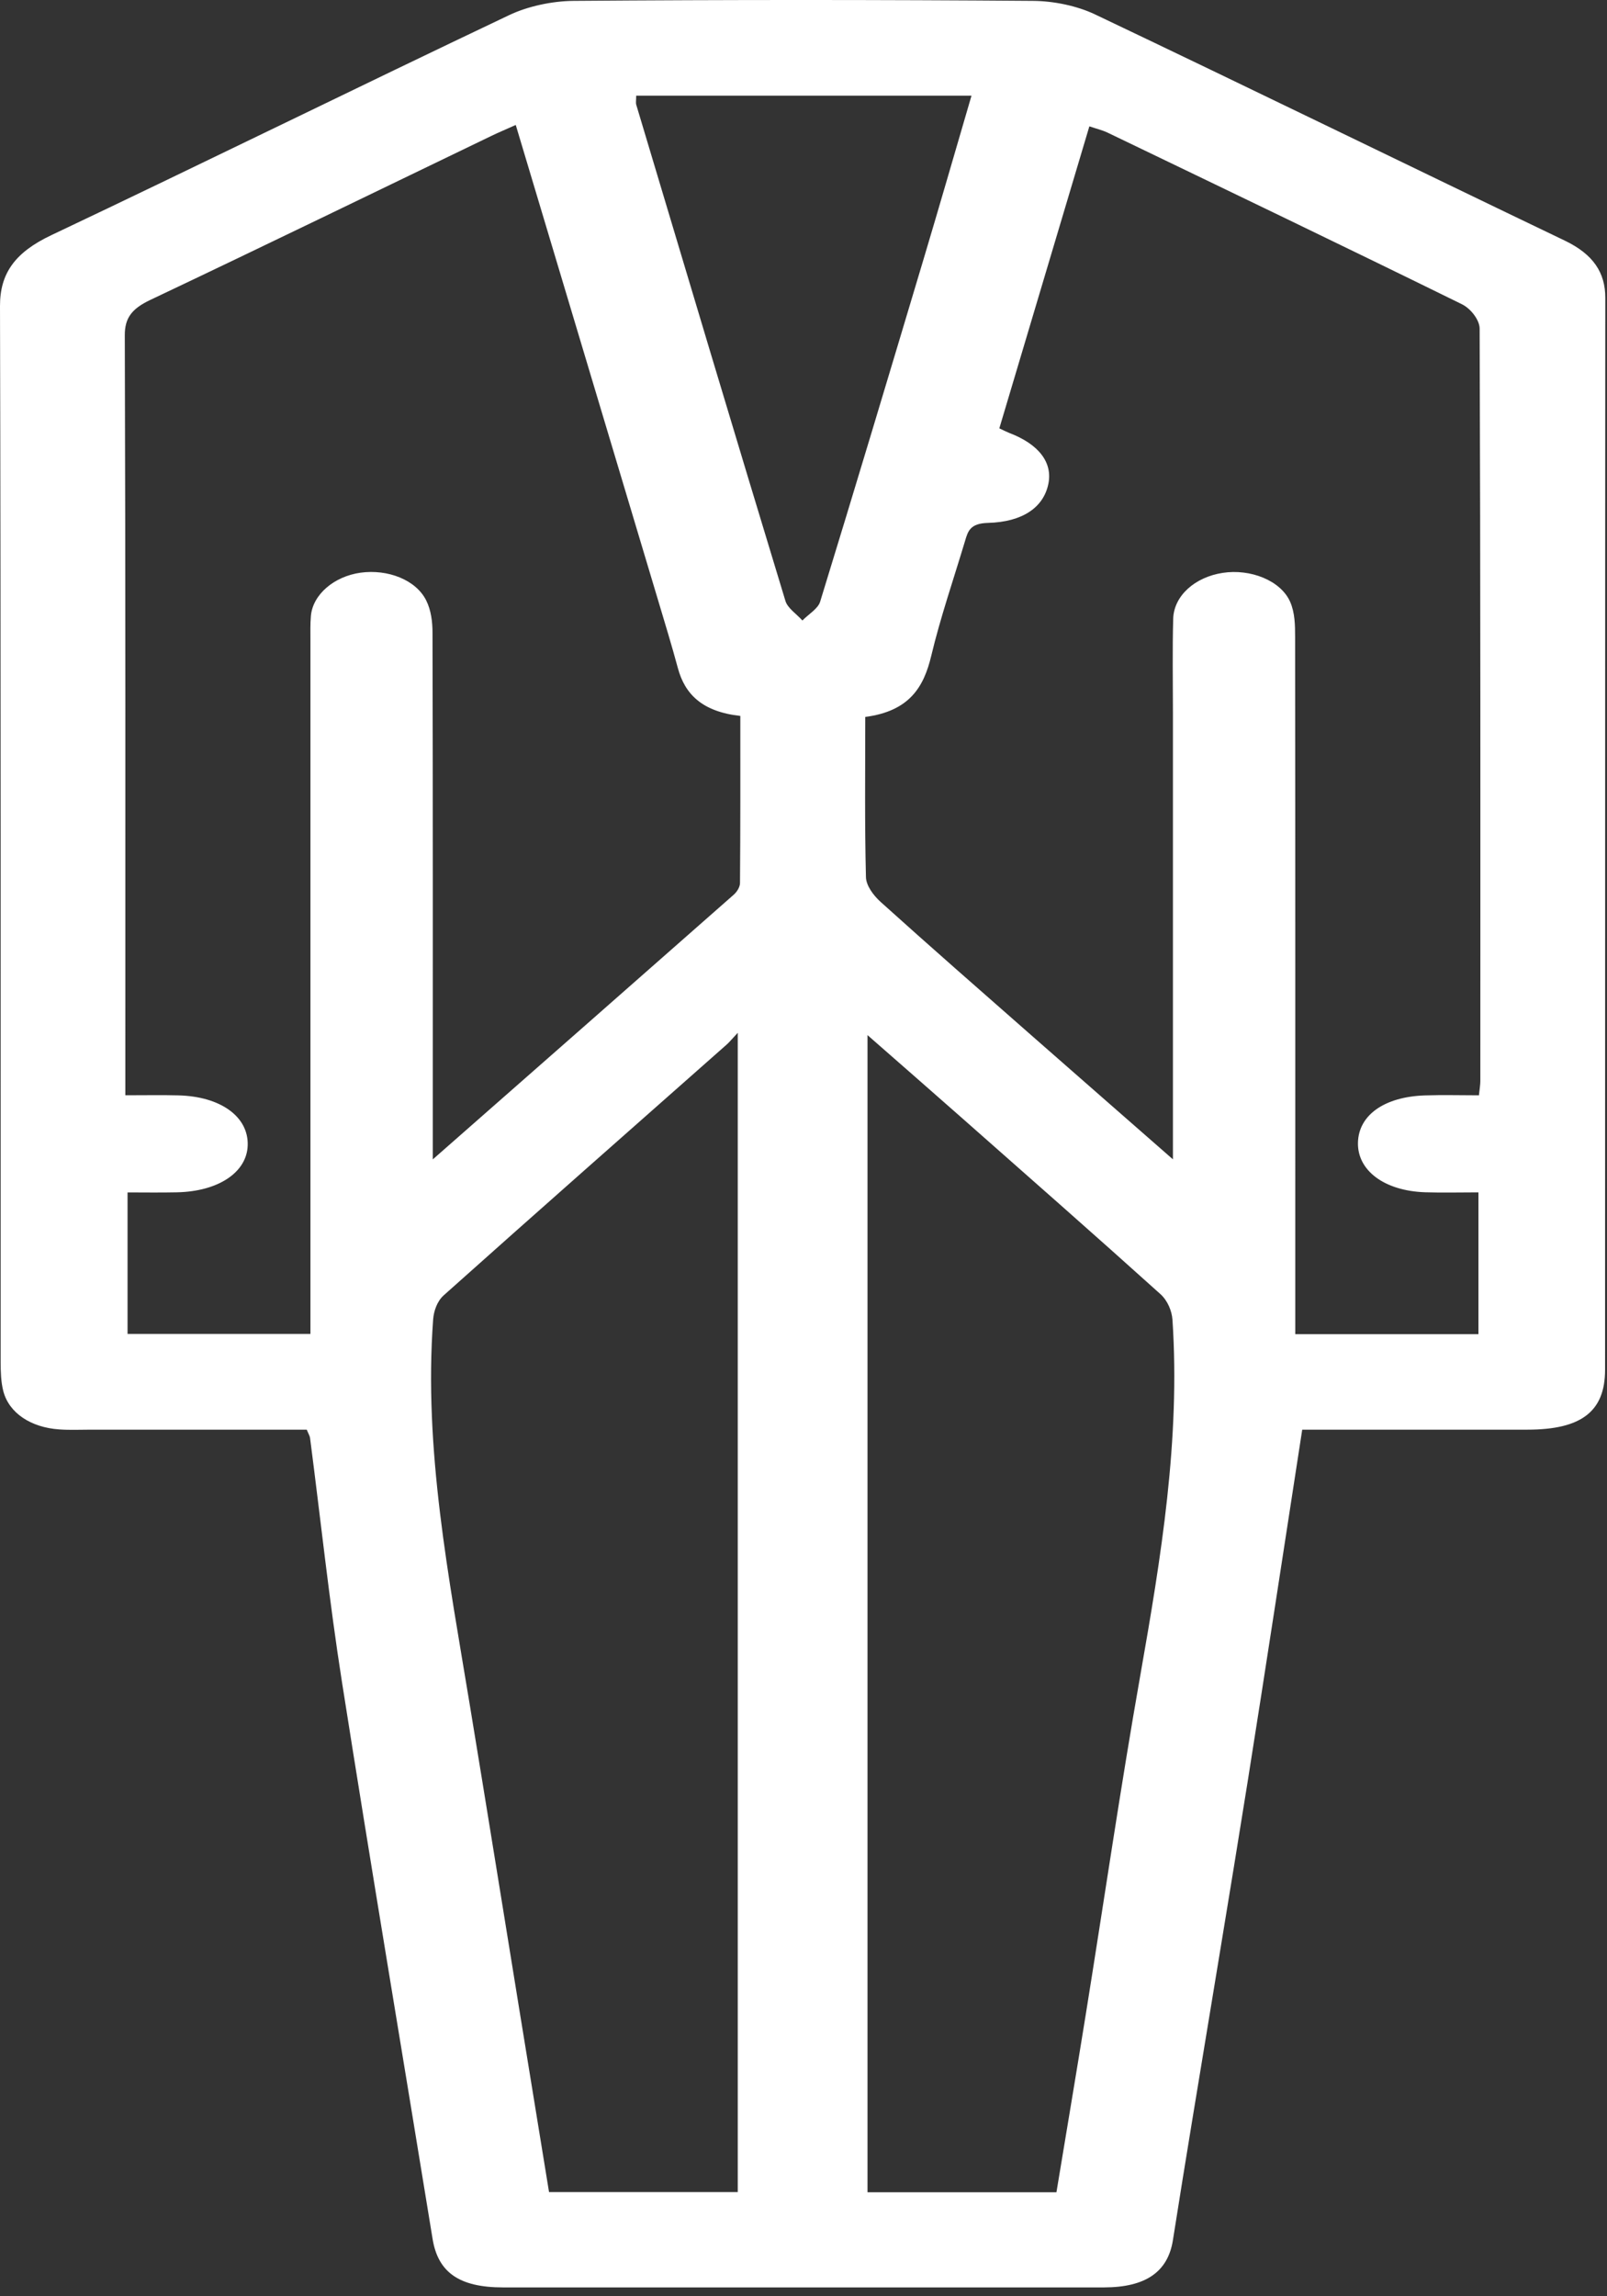 <?xml version="1.0" encoding="UTF-8"?>
<svg width="35px" height="50px" viewBox="0 0 35 50" version="1.1" xmlns="http://www.w3.org/2000/svg" xmlns:xlink="http://www.w3.org/1999/xlink">
    <rect x="0" y="0" width="35" height="50" fill="#333333" stroke="none"/>
    <!-- Generator: Sketch 48.2 (47327) - http://www.bohemiancoding.com/sketch -->
    <title>men dress</title>
    <desc>Created with Sketch.</desc>
    <defs></defs>
    <g id="Desktop-HD-Copy-2" stroke="none" stroke-width="1" fill="none" fill-rule="evenodd" transform="translate(-336, -593)">
        <g id="Group" transform="translate(335, 192)" fill="#FFFFFF">
            <g id="men-dress" transform="translate(1, 401)">
                <path d="M13.856,2.083 C13.856,2.188 13.844,2.238 13.858,2.283 C14.936,5.886 16.013,9.488 17.107,13.087 C17.154,13.242 17.35,13.37 17.476,13.511 C17.608,13.376 17.816,13.254 17.862,13.103 C18.625,10.621 19.37,8.135 20.113,5.65 C20.465,4.474 20.804,3.295 21.159,2.083 L13.856,2.083 Z M23.009,47.735 C23.229,46.403 23.446,45.12 23.652,43.837 C24.047,41.382 24.404,38.923 24.837,36.471 C25.289,33.904 25.709,31.337 25.536,28.738 C25.523,28.546 25.431,28.32 25.273,28.178 C23.84,26.887 22.386,25.61 20.937,24.331 C20.282,23.753 19.623,23.178 18.894,22.539 L18.894,47.735 L23.009,47.735 Z M16.068,47.732 L16.068,22.489 C15.922,22.645 15.878,22.701 15.822,22.749 C13.767,24.566 11.706,26.38 9.664,28.205 C9.519,28.335 9.448,28.548 9.434,28.726 C9.225,31.556 9.775,34.343 10.234,37.136 C10.599,39.349 10.954,41.564 11.314,43.778 C11.527,45.09 11.742,46.403 11.958,47.732 L16.068,47.732 Z M25.546,25.244 L25.546,15.517 C25.546,14.836 25.533,14.155 25.552,13.475 C25.565,12.974 26.025,12.566 26.63,12.474 C27.233,12.381 27.892,12.639 28.098,13.102 C28.203,13.339 28.207,13.61 28.207,13.866 C28.213,18.729 28.211,23.592 28.211,28.456 L28.211,29.05 L32.2,29.05 L32.2,25.963 C31.785,25.963 31.41,25.973 31.038,25.961 C30.152,25.931 29.561,25.488 29.576,24.879 C29.59,24.282 30.149,23.882 31.032,23.852 C31.421,23.839 31.812,23.85 32.211,23.85 C32.226,23.701 32.241,23.622 32.241,23.542 C32.242,18.079 32.246,12.616 32.226,7.153 C32.225,6.973 32.039,6.723 31.841,6.625 C29.279,5.366 26.7,4.128 24.123,2.888 C24.01,2.834 23.879,2.803 23.726,2.751 C23.063,4.975 22.412,7.156 21.765,9.327 C21.872,9.377 21.924,9.404 21.979,9.426 C22.625,9.672 22.931,10.071 22.832,10.541 C22.726,11.047 22.275,11.366 21.516,11.386 C21.127,11.396 21.081,11.569 21.019,11.777 C20.769,12.611 20.483,13.44 20.282,14.281 C20.122,14.951 19.815,15.484 18.845,15.611 C18.845,16.799 18.831,17.949 18.86,19.099 C18.865,19.283 19.019,19.494 19.182,19.641 C20.26,20.613 21.357,21.572 22.451,22.533 C23.443,23.404 24.438,24.273 25.546,25.244 L25.546,25.244 Z M11.233,2.721 C11.006,2.823 10.844,2.89 10.688,2.966 C8.219,4.156 5.756,5.354 3.275,6.53 C2.867,6.723 2.717,6.927 2.718,7.3 C2.735,12.633 2.73,17.967 2.73,23.301 L2.73,23.849 C3.173,23.849 3.526,23.842 3.879,23.851 C4.803,23.872 5.414,24.314 5.395,24.938 C5.378,25.527 4.755,25.944 3.852,25.962 C3.487,25.97 3.12,25.964 2.778,25.964 L2.778,29.045 L6.761,29.045 L6.761,28.44 C6.761,23.609 6.761,18.778 6.761,13.947 C6.761,13.769 6.756,13.59 6.771,13.412 C6.812,12.948 7.273,12.551 7.853,12.47 C8.445,12.389 9.059,12.625 9.282,13.073 C9.391,13.291 9.42,13.545 9.42,13.783 C9.429,17.398 9.426,21.013 9.426,24.629 L9.426,25.245 C11.692,23.254 13.838,21.37 15.979,19.483 C16.055,19.416 16.117,19.312 16.117,19.225 C16.127,18.014 16.124,16.803 16.124,15.589 C15.285,15.496 14.915,15.108 14.764,14.548 C14.632,14.058 14.483,13.571 14.337,13.083 C13.31,9.653 12.283,6.224 11.233,2.721 L11.233,2.721 Z M28.362,31.13 C27.958,33.741 27.574,36.276 27.171,38.81 C26.779,41.266 26.367,43.72 25.965,46.175 C25.823,47.042 25.682,47.909 25.546,48.776 C25.438,49.467 24.954,49.806 24.045,49.807 C19.682,49.808 15.318,49.808 10.955,49.807 C10.003,49.807 9.541,49.48 9.422,48.753 C8.764,44.709 8.083,40.667 7.447,36.62 C7.17,34.855 6.983,33.081 6.753,31.312 C6.747,31.266 6.719,31.223 6.681,31.13 C5.122,31.13 3.555,31.13 1.987,31.13 C1.756,31.13 1.524,31.141 1.295,31.125 C0.669,31.083 0.195,30.766 0.072,30.291 C0.02,30.087 0.015,29.873 0.014,29.664 C0.012,21.997 0.02,14.33 0,6.664 C-0.002,5.952 0.328,5.495 1.115,5.122 C4.453,3.54 7.755,1.913 11.09,0.329 C11.492,0.138 12.021,0.023 12.493,0.019 C15.828,-0.007 19.164,-0.006 22.499,0.019 C22.952,0.022 23.461,0.129 23.846,0.312 C27.269,1.941 30.666,3.602 34.082,5.24 C34.702,5.538 34.964,5.937 34.963,6.487 C34.958,14.267 34.961,22.047 34.958,29.828 C34.957,30.737 34.438,31.129 33.27,31.13 C31.615,31.131 29.96,31.13 28.362,31.13 L28.362,31.13 Z" id="Fill-1"></path>
            </g>
        </g>
    </g>
</svg>